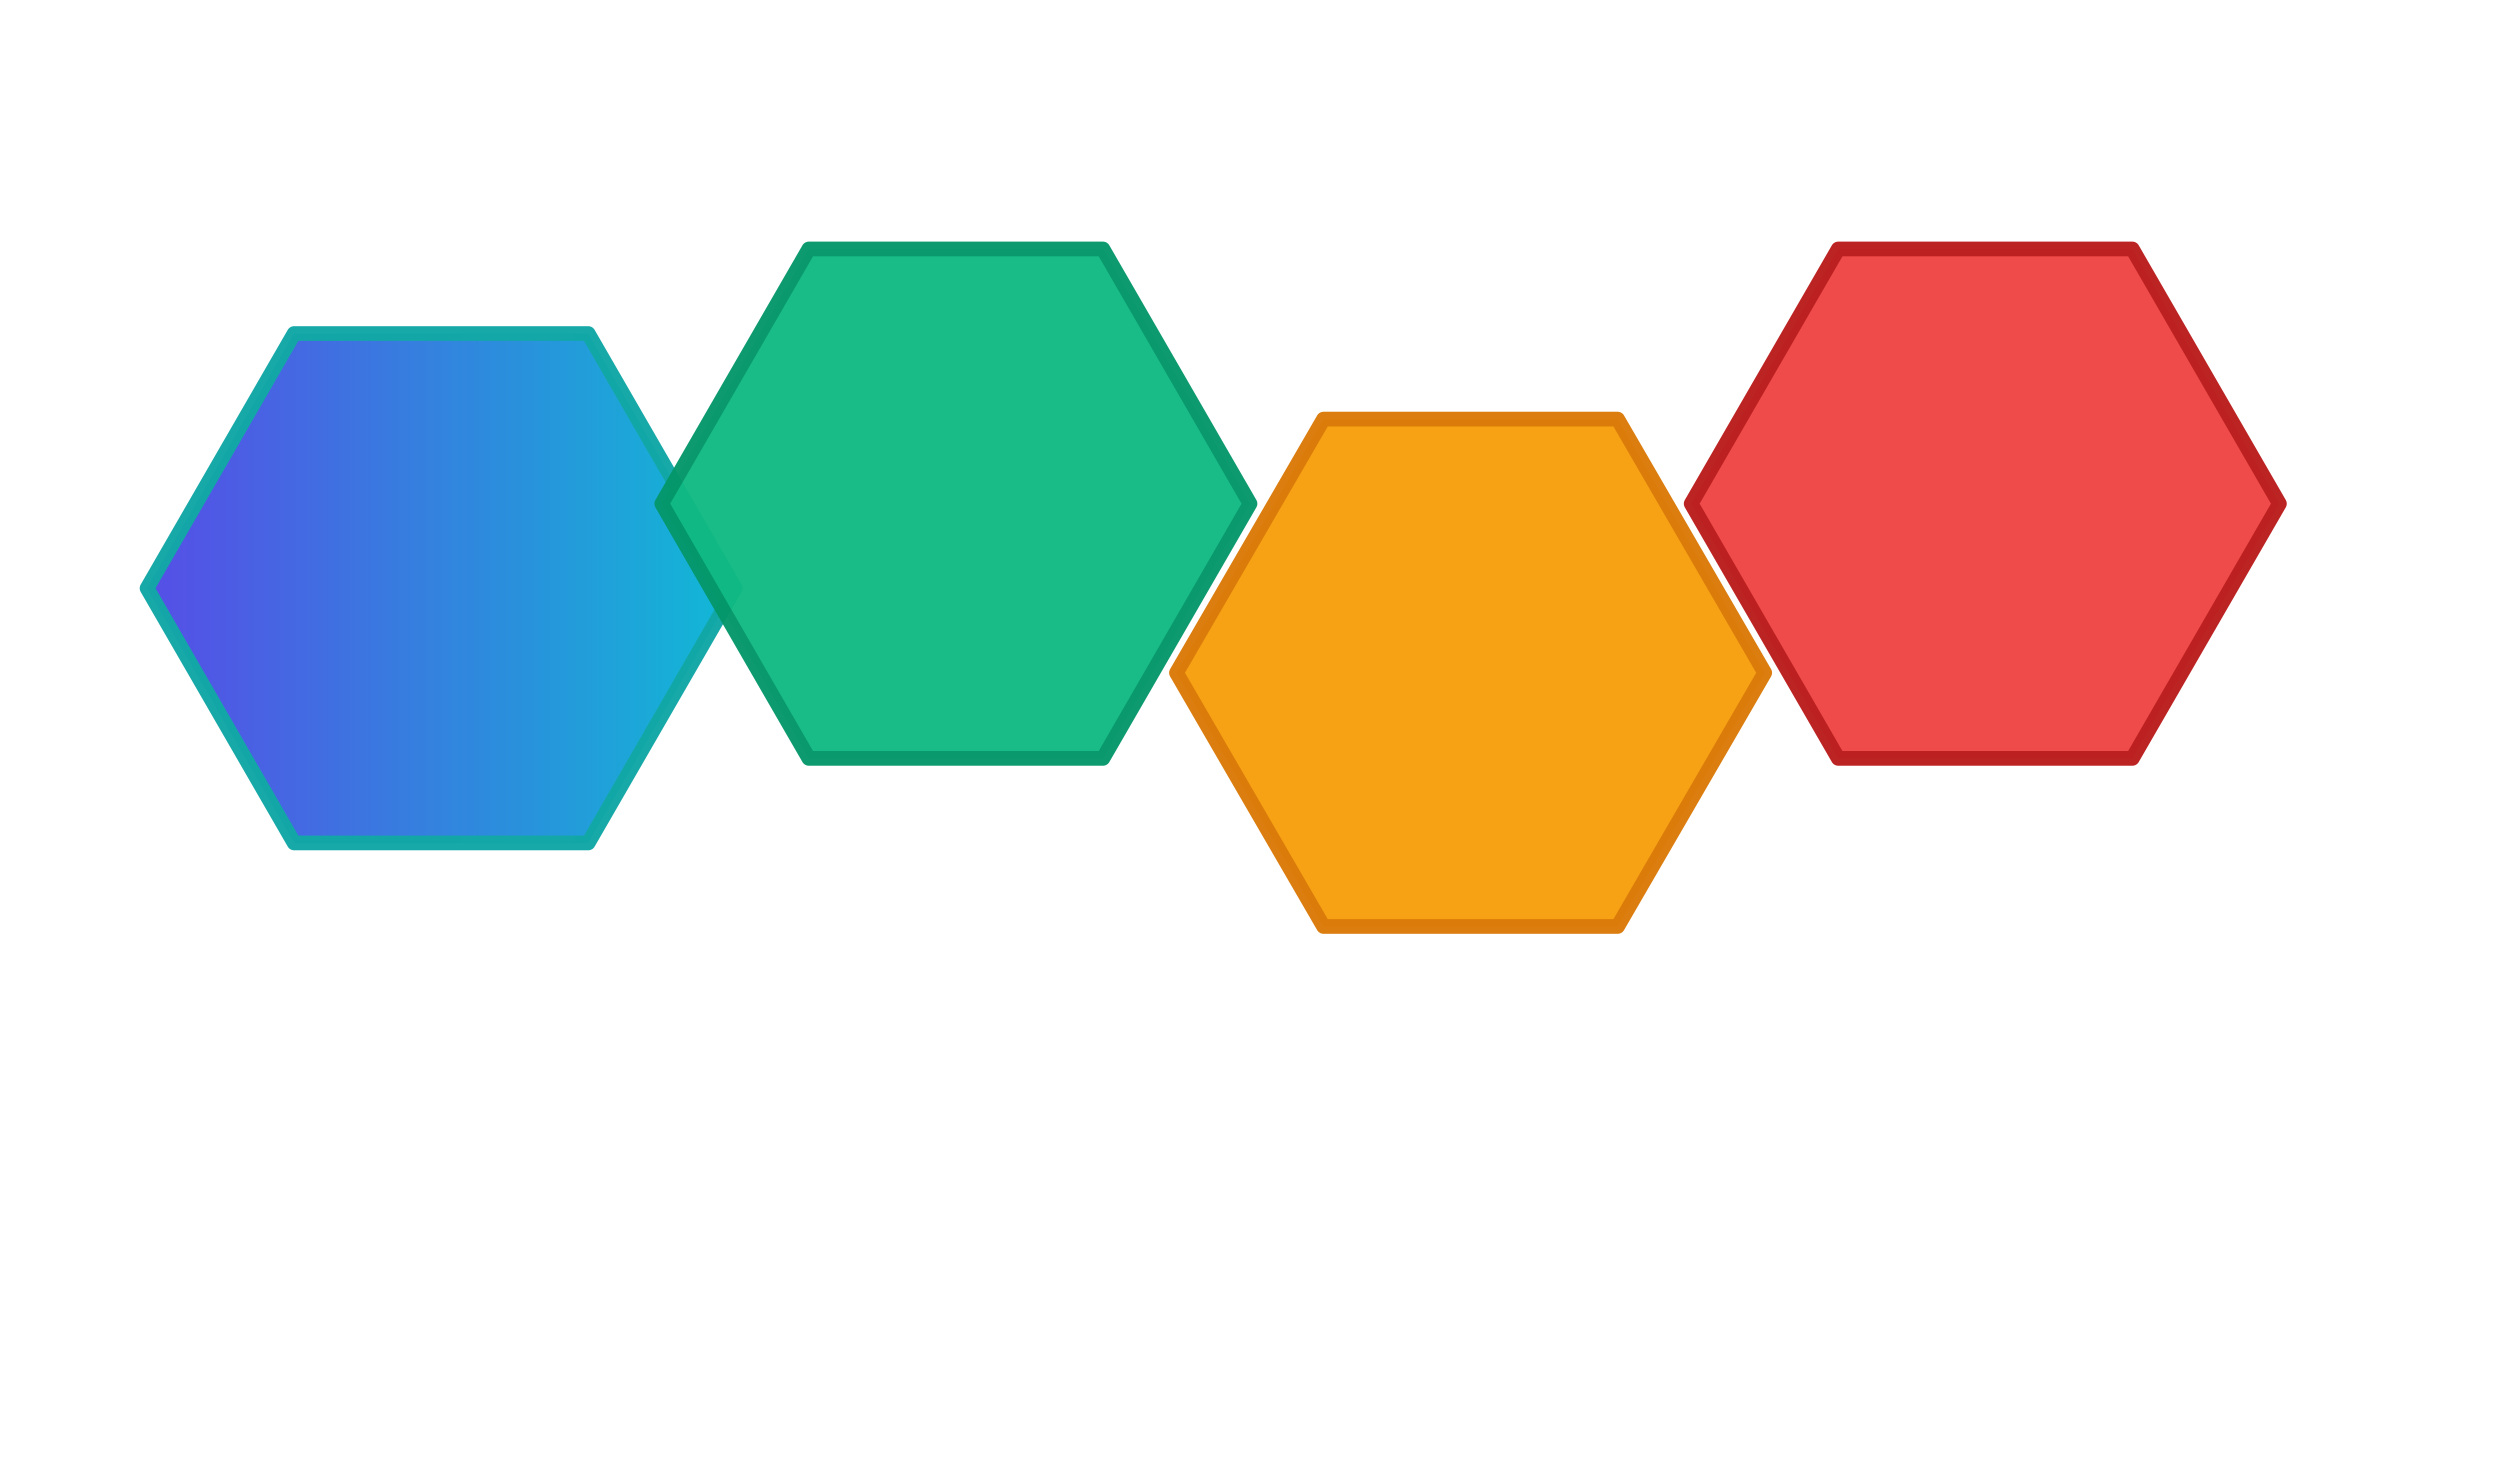 <svg xmlns="http://www.w3.org/2000/svg" viewBox="0 0 340 200" role="img" aria-label="Chain of four hexagons with small gaps">
  <defs>
    <linearGradient id="g1" x1="0" x2="1">
      <stop offset="0" stop-color="#4f46e5"/>
      <stop offset="1" stop-color="#06b6d4"/>
    </linearGradient>
    <filter id="f1" x="-50%" y="-50%" width="200%" height="200%">
      <feDropShadow dx="0" dy="6" stdDeviation="8" flood-color="#000" flood-opacity="0.12"/>
    </filter>
  </defs>

  <!-- фон -->
  <rect width="100%" height="100%" fill="transparent"/>

  <!-- Немного увеличенные отступы по горизонтали (~10px между гранями) -->
  <!-- центры: (60,80), (130,68.5), (200,91.5), (270,68.5) -->

  <!-- hex 1 -->
  <polygon
    filter="url(#f1)"
    points="20,80 40,45.36 80,45.36 100,80 80,114.64 40,114.64"
    fill="url(#g1)"
    stroke="#0ea5a4"
    stroke-width="2"
    stroke-linejoin="round"
    opacity="0.98"
  />

  <!-- hex 2 -->
  <polygon
    filter="url(#f1)"
    points="90,68.5 110,33.86 150,33.86 170,68.5 150,103.14 110,103.14"
    fill="#10b981"
    stroke="#059669"
    stroke-width="2"
    stroke-linejoin="round"
    opacity="0.98"
  />

  <!-- hex 3 -->
  <polygon
    filter="url(#f1)"
    points="160,91.5 180,57 220,57 240,91.5 220,126 180,126"
    fill="#f59e0b"
    stroke="#d97706"
    stroke-width="2"
    stroke-linejoin="round"
    opacity="0.98"
  />

  <!-- hex 4 -->
  <polygon
    filter="url(#f1)"
    points="230,68.5 250,33.86 290,33.86 310,68.5 290,103.14 250,103.14"
    fill="#ef4444"
    stroke="#b91c1c"
    stroke-width="2"
    stroke-linejoin="round"
    opacity="0.98"
  />
</svg>
